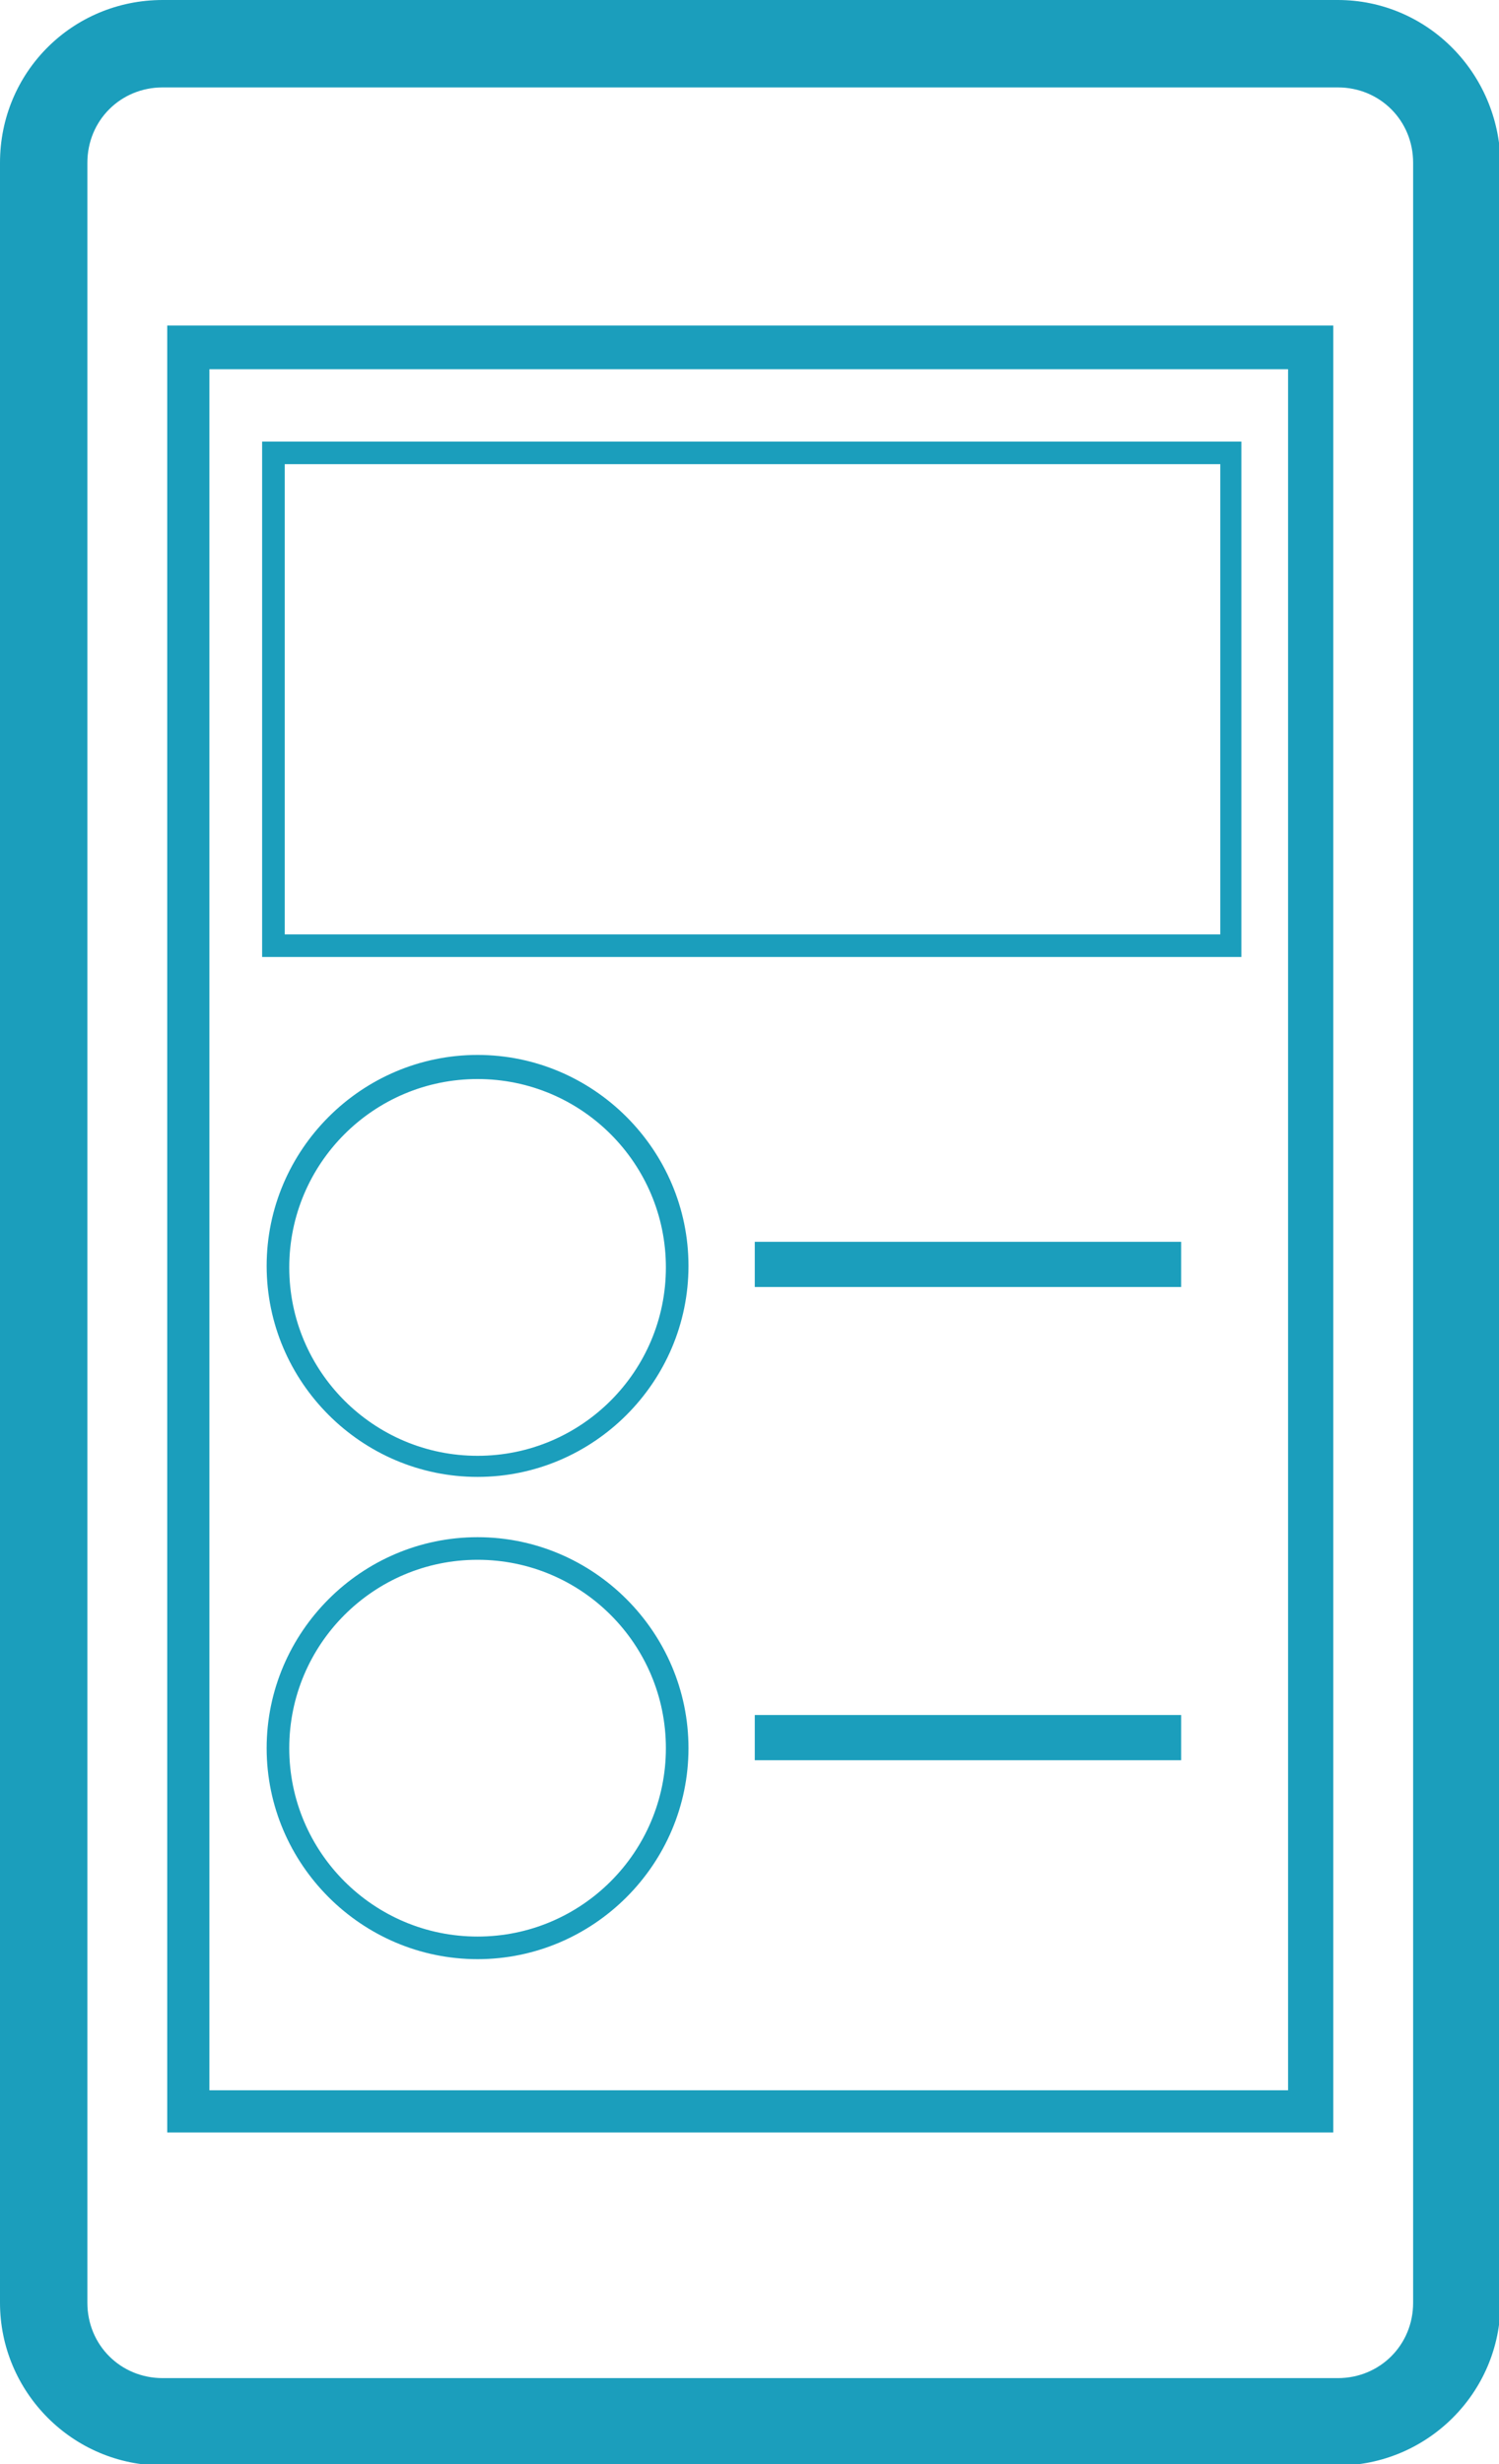 <?xml version="1.0" encoding="utf-8"?>
<!-- Generator: Adobe Illustrator 17.1.0, SVG Export Plug-In . SVG Version: 6.00 Build 0)  -->
<!DOCTYPE svg PUBLIC "-//W3C//DTD SVG 1.1//EN" "http://www.w3.org/Graphics/SVG/1.1/DTD/svg11.dtd">
<svg version="1.1" id="Layer_1" xmlns="http://www.w3.org/2000/svg" xmlns:xlink="http://www.w3.org/1999/xlink" x="0px" y="0px"
	 viewBox="0 0 99.5 163.5" enable-background="new 0 0 99.5 163.5" xml:space="preserve">
<g>
	<path fill="#1B9EBC" d="M-371.9,5.8c2.8,0,5,2.2,5,5v142c0,2.8-2.2,5-5,5h-78c-2.8,0-5-2.2-5-5v-142c0-2.8,2.2-5,5-5H-371.9
		 M-371.9,0h-78c-5.9,0-10.8,4.8-10.8,10.8v142c0,5.9,4.8,10.8,10.8,10.8h78c5.9,0,10.8-4.8,10.8-10.8v-142
		C-361.1,4.8-366,0-371.9,0L-371.9,0z"/>
</g>
<rect x="-448.2" y="23.1" fill="none" stroke="#1B9EBC" stroke-width="2.88" stroke-miterlimit="10" width="74.5" height="117"/>
<rect x="-442.5" y="30.1" fill="none" stroke="#1B9EBC" stroke-width="1.44" stroke-miterlimit="10" width="63.5" height="32.7"/>
<circle fill="none" stroke="#1B9EBC" stroke-width="1.44" stroke-miterlimit="10" cx="-425.6" cy="85.8" r="16.3"/>
<path fill="#1B9EBC" d="M31.7,98c-7.7,0-14-6.3-14-14s6.3-14,14-14s14,6.3,14,14S39.4,98,31.7,98z M31.7,71.6
	c-6.9,0-12.5,5.6-12.5,12.5s5.6,12.5,12.5,12.5S44.2,91,44.2,84.1S38.6,71.6,31.7,71.6z"/>
<path fill="#1B9EBC" d="M31.7,130c-7.7,0-14-6.3-14-14s6.3-14,14-14s14,6.3,14,14S39.4,130,31.7,130z M31.7,103.5
	c-6.9,0-12.5,5.6-12.5,12.5s5.6,12.5,12.5,12.5s12.5-5.6,12.5-12.5S38.6,103.5,31.7,103.5z"/>
<circle fill="none" stroke="#F25316" stroke-width="5.76" stroke-miterlimit="10" cx="-258.1" cy="47.2" r="42.2"/>
<g>
	<path fill="#F25316" d="M-233.6,89.1l30.1,58.4c1,2,0.2,4.4-1.7,5.4l-3.3,1.7c-0.6,0.3-1.2,0.4-1.8,0.4c-1.4,0-2.8-0.8-3.5-2.2
		L-244,94.5c-0.1-0.2-0.2-0.4-0.2-0.6L-233.6,89.1 M-231,81.6l-5,2.2l-10.6,4.8l-4.7,2.1l1.6,4.9c0.2,0.5,0.4,1,0.6,1.4l30.1,58.4
		c1.7,3.3,5,5.3,8.7,5.3c1.5,0,3.1-0.4,4.5-1.1l3.3-1.7c4.8-2.5,6.7-8.3,4.2-13.1l-30.1-58.4L-231,81.6L-231,81.6z"/>
</g>
<path fill="none" stroke="#F25316" stroke-width="2.88" stroke-miterlimit="10" d="M-239.4,133.2c0-12.7-10.3-23-23-23h-29.6
	c-12.7,0-23,10.3-23,23H-239.4z"/>
<path fill="none" stroke="#F25316" stroke-width="2.88" stroke-miterlimit="10" d="M-259.9,89.4c-2.8,7.9-9.7,13.5-17.8,13.5
	c-10.5,0-19.1-9.5-19.1-21.2c0-4.4,1.2-8.4,3.2-11.8"/>
<path fill="none" stroke="#F25316" stroke-width="5.102" stroke-miterlimit="10" d="M-271.6,87.2c-21.5-7.5-26.6-27-26.6-27
	c2.9-17.4,16.7-30.6,33.2-30.6c18.7,0,33.8,16.8,33.8,37.5c0,5.3-1,10.4-2.8,14.9c0,0-7.3,5.2-17.4,6.6
	C-261.6,89.9-271.6,87.2-271.6,87.2z"/>
<path fill="none" stroke="#F6B908" stroke-width="5.76" stroke-miterlimit="10" d="M-335.6,294.9v8.6c0,2.8-2.2,5-5,5h-136.6
	c-2.8,0-5-2.2-5-5v-8.6c0-34.4,32.8-62.3,73.3-62.3S-335.6,260.4-335.6,294.9L-335.6,294.9z"/>
<path fill="#F6B908" d="M-423.1,280.6c-1.1,7.3,3.8,14.1,11.1,15.2c7.3,1.1,29.9-2.8,43.1-5.9c-11.5-6.5-31.7-19.3-39-20.5
	C-415.1,268.4-421.9,273.4-423.1,280.6z M-404.9,283.7c-0.5,2.9-3.2,4.9-6.1,4.5c-2.9-0.5-4.9-3.2-4.5-6.1c0.5-2.9,3.2-4.9,6.1-4.5
	C-406.4,278-404.4,280.7-404.9,283.7z"/>
<line fill="none" stroke="#F6B908" stroke-width="2.88" stroke-linecap="round" stroke-miterlimit="10" x1="-407.4" y1="239.8" x2="-407.4" y2="254.7"/>
<line fill="none" stroke="#F6B908" stroke-width="2.88" stroke-linecap="round" stroke-miterlimit="10" x1="-359.7" y1="291.9" x2="-344.8" y2="291.9"/>
<line fill="none" stroke="#F6B908" stroke-width="2.88" stroke-linecap="round" stroke-miterlimit="10" x1="-471.2" y1="291.9" x2="-456.3" y2="291.9"/>
<circle fill="none" stroke="#2ECA80" stroke-width="5.76" stroke-miterlimit="10" cx="-209.9" cy="265.8" r="55"/>
<path fill="none" stroke="#2ECA80" stroke-width="2.88" stroke-linecap="round" stroke-miterlimit="10" d="M-186.4,284.9
	c-6,5.4-13.9,8.6-22.5,8.6c-8.7,0-16.6-3.3-22.6-8.7"/>
<path fill="none" stroke="#2ECA80" stroke-width="2.88" stroke-linecap="round" stroke-miterlimit="10" d="M-186.2,258.2
	c-2.1,1.9-4.8,3-7.8,3c-3,0-5.8-1.1-7.8-3"/>
<circle fill="#2ECA80" cx="-225.9" cy="256" r="6.8"/>
<path fill="#1B9EBC" d="M88.8,5.8c2.8,0,5,2.2,5,5v142c0,2.8-2.2,5-5,5h-78c-2.8,0-5-2.2-5-5v-142c0-2.8,2.2-5,5-5H88.8 M88.8,0h-78
	C4.8,0,0,4.8,0,10.8v142c0,5.9,4.8,10.8,10.8,10.8h78c5.9,0,10.8-4.8,10.8-10.8v-142C99.5,4.8,94.7,0,88.8,0L88.8,0z"/>
<path fill="#1B9EBC" d="M88.5,141.5H11.1V21.6h77.4V141.5z M13.9,138.7h71.6V24.5H13.9V138.7z"/>
<path fill="#1B9EBC" d="M82.4,63.5h-65V29.3h65V63.5z M18.9,62H81V30.8H18.9V62z"/>
<g>
	<path fill="#F25316" d="M202.6,92.3c-4.7,0-9.3-0.7-13.8-2.2c-11.5-3.7-20.8-11.6-26.4-22.3c-5.5-10.7-6.5-22.9-2.9-34.4
		c6-18.8,23.3-31.4,43-31.4c4.7,0,9.3,0.7,13.8,2.2c11.5,3.7,20.8,11.6,26.4,22.3c5.5,10.7,6.5,22.9,2.9,34.4
		C239.6,79.7,222.3,92.3,202.6,92.3z M202.6,7.8c-17.2,0-32.2,11-37.5,27.4c-3.2,10-2.3,20.7,2.5,30s13,16.3,23,19.5
		c3.9,1.3,8,1.9,12,1.9c17.2,0,32.2-11,37.5-27.4c3.2-10,2.3-20.7-2.5-30c-4.8-9.3-13-16.3-23-19.5C210.7,8.5,206.7,7.8,202.6,7.8z"
		/>
	<path fill="#F25316" d="M227.1,89.1l30.1,58.4c1,2,0.2,4.4-1.7,5.4l-3.3,1.7c-0.6,0.3-1.2,0.4-1.8,0.4c-1.4,0-2.8-0.8-3.5-2.2
		l-30.1-58.4c-0.1-0.2-0.2-0.4-0.2-0.6L227.1,89.1 M229.7,81.6l-5,2.2l-10.6,4.8l-4.7,2.1l1.6,4.9c0.2,0.5,0.4,1,0.6,1.4l30.1,58.4
		c1.7,3.3,5,5.3,8.7,5.3c1.5,0,3.1-0.4,4.5-1.1l3.3-1.7c4.8-2.5,6.7-8.3,4.2-13.1l-30.1-58.4L229.7,81.6L229.7,81.6z"/>
	<path fill="#F25316" d="M222.7,134.7h-78.5v-1.4c0-13.5,11-24.4,24.4-24.4h29.6c13.5,0,24.4,11,24.4,24.4V134.7z M147.1,131.8h72.6
		c-0.7-11.2-10.1-20.1-21.5-20.1h-29.6C157.2,111.7,147.9,120.6,147.1,131.8z"/>
	<path fill="#F25316" d="M183,104.3c-11.3,0-20.5-10.1-20.5-22.6c0-4.5,1.2-8.8,3.4-12.5l2.5,1.5c-2,3.3-3,7.1-3,11.1
		c0,10.9,7.9,19.7,17.6,19.7c7.3,0,13.7-4.9,16.4-12.5l2.7,1C199,98.7,191.5,104.3,183,104.3z"/>
	<path fill="#F25316" d="M203.5,91.5c-8.1,0-14.8-1.8-15.1-1.9l-0.2-0.1c-22.5-7.9-28-27.9-28.2-28.7l-0.1-0.5l0.1-0.5
		c3.2-18.9,18.2-32.7,35.7-32.7c20,0,36.3,18,36.3,40.1c0,5.5-1,10.8-3,15.9l-0.3,0.7l-0.6,0.4c-0.3,0.2-7.9,5.6-18.6,7
		C207.7,91.4,205.6,91.5,203.5,91.5z M189.8,84.7c0.7,0.2,6.7,1.7,13.7,1.7c1.9,0,3.7-0.1,5.5-0.3c7.8-1,13.8-4.5,15.7-5.7
		c1.5-4.2,2.3-8.7,2.3-13.3c0-19.3-14-35-31.2-35c-14.8,0-27.6,11.7-30.6,27.9C166.1,63.1,171.7,78.3,189.8,84.7z"/>
</g>
<g>
	<path fill="#F6B908" d="M84.1,275.8l-3.2,4.9c23.6,9.1,40.3,28.9,41.3,52v10.7c0,1.2-1,2.1-2.1,2.1H-16.6c-1.2,0-2.1-1-2.1-2.1
		v-8.6c0-32.8,31.6-59.5,70.5-59.5c5.4,0,10.6,0.5,15.6,1.5l1.8-5.5c-5.6-1.1-11.4-1.7-17.4-1.7c-42,0-76.2,29.3-76.2,65.2v8.6
		c0,4.3,3.5,7.9,7.9,7.9H120c4.3,0,7.9-3.5,7.9-7.9l0-8.6C127.9,308.8,110,286.3,84.1,275.8z"/>
	<path fill="#F6B908" d="M38.2,327.7c2.9,6.8,10.8,9.9,17.5,7c6.7-2.9,23.8-18.4,33.3-28c-13.2,0.7-37.2,0.6-43.9,3.5
		C38.4,313.1,35.3,321,38.2,327.7z M55.2,320.5c1.2,2.7-0.1,5.9-2.8,7.1c-2.7,1.2-5.9-0.1-7.1-2.8c-1.2-2.7,0.1-5.9,2.8-7.1
		C50.9,316.6,54.1,317.8,55.2,320.5z"/>
	<path fill="#F6B908" d="M53.3,296.1c-0.8,0-1.4-0.6-1.4-1.4v-14.9c0-0.8,0.6-1.4,1.4-1.4s1.4,0.6,1.4,1.4v14.9
		C54.7,295.5,54.1,296.1,53.3,296.1z"/>
	<path fill="#F6B908" d="M115.9,333.4H101c-0.8,0-1.4-0.6-1.4-1.4s0.6-1.4,1.4-1.4h14.9c0.8,0,1.4,0.6,1.4,1.4
		S116.7,333.4,115.9,333.4z"/>
	<path fill="#F6B908" d="M4.3,333.4h-14.9c-0.8,0-1.4-0.6-1.4-1.4s0.6-1.4,1.4-1.4H4.3c0.8,0,1.4,0.6,1.4,1.4S5.1,333.4,4.3,333.4z"
		/>
</g>
<g>
	<path fill="#2ECA80" d="M250.8,323.6c-31.9,0-57.9-26-57.9-57.9s26-57.9,57.9-57.9s57.9,26,57.9,57.9S282.7,323.6,250.8,323.6z
		 M250.8,213.6c-28.7,0-52.1,23.4-52.1,52.1s23.4,52.1,52.1,52.1s52.1-23.4,52.1-52.1S279.5,213.6,250.8,213.6z"/>
	<path fill="#2ECA80" d="M251.7,294.9c-8.7,0-17.1-3.2-23.6-9.1c-0.6-0.5-0.6-1.4-0.1-2c0.5-0.6,1.4-0.6,2-0.1
		c5.9,5.4,13.6,8.3,21.6,8.3c8,0,15.6-2.9,21.5-8.2c0.6-0.5,1.5-0.5,2,0.1c0.5,0.6,0.5,1.5-0.1,2
		C268.7,291.8,260.4,294.9,251.7,294.9z"/>
	<path fill="#2ECA80" d="M266.7,262.6c-3.3,0-6.4-1.2-8.8-3.4c-0.6-0.5-0.6-1.4-0.1-2c0.5-0.6,1.4-0.6,2-0.1
		c1.9,1.7,4.3,2.6,6.9,2.6c2.5,0,4.9-0.9,6.8-2.6c0.6-0.5,1.5-0.5,2,0.1c0.5,0.6,0.5,1.5-0.1,2C273,261.4,269.9,262.6,266.7,262.6z"
		/>
	<circle fill="#2ECA80" cx="234.8" cy="256" r="6.8"/>
</g>
<g>
	<polygon fill="#F6B908" points="64.8,297.7 95,217.9 101.5,234 124.6,189.4 100.5,262.6 93.7,243.5 	"/>
</g>
<polygon fill="#F6B908" points="71.1,263.9 84.2,229.1 77.4,232.5 82.7,211.3 69.5,242.2 77.2,237.9 "/>
<polygon fill="none" stroke="#F6B908" stroke-width="1.44" stroke-linecap="round" stroke-miterlimit="10" points="-89.5,241.2 
	-103.3,207 -90.6,211.2 -94.3,180.2 -78.6,221.6 -91.3,218.8 "/>
<rect x="50.1" y="82.4" fill="#1B9EBC" width="28.3" height="3"/>
<rect x="50.1" y="113.8" fill="#1B9EBC" width="28.3" height="3"/>
</svg>
